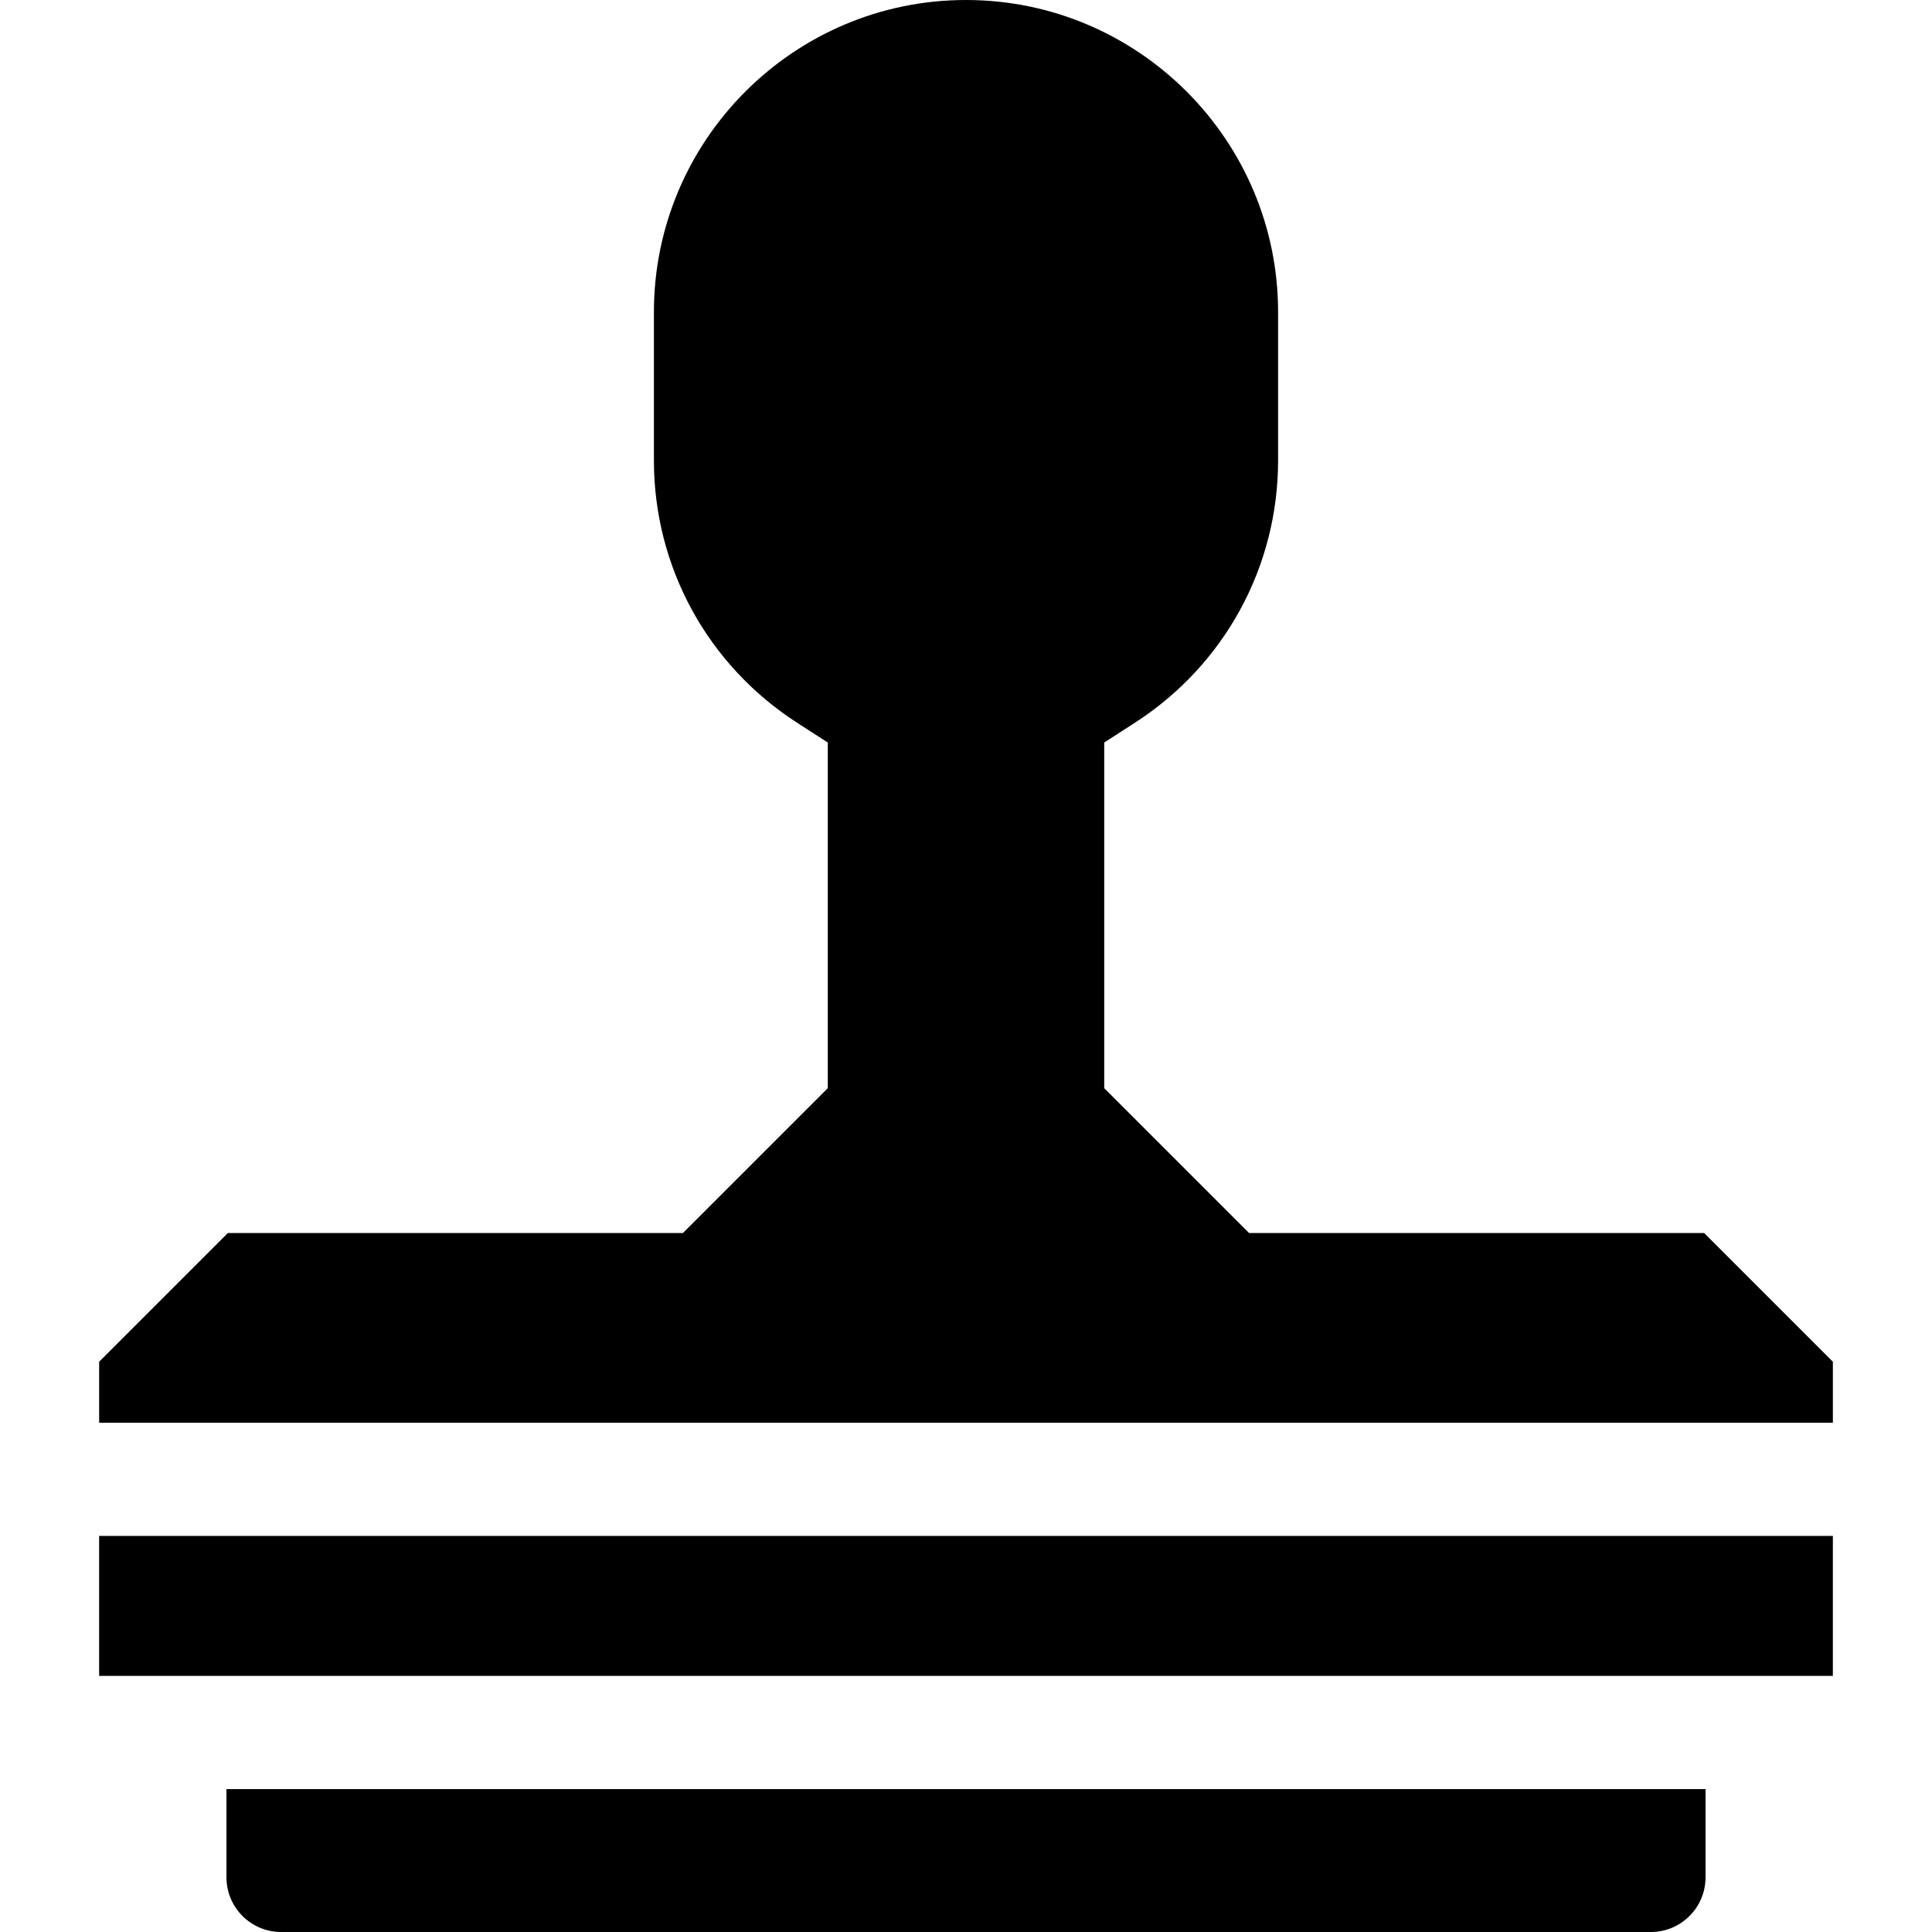 <svg id="Capa_1" enable-background="new 0 0 512 512" height="512" viewBox="0 0 512 512" width="512" xmlns="http://www.w3.org/2000/svg"><g><path d="m451.619 326.765h-120.596l-38.394-38.393v-91.597l8.081-5.208c23.794-15.331 37.998-41.336 37.998-69.561v-39.298c0-45.591-37.078-82.683-82.663-82.708-.015 0-.03 0-.045 0s-.03 0-.045 0c-45.585.025-82.663 37.117-82.663 82.708v39.299c0 28.225 14.204 54.231 37.998 69.561l8.081 5.208v91.596l-38.394 38.394h-120.596l-34.108 34.108v16.157h459.456v-16.157z"/><path d="m60.014 497.521c0 7.984 6.495 14.479 14.48 14.479h363.012c7.984 0 14.479-6.495 14.479-14.479v-23.396h-391.971z"/><path d="m26.272 444.125h3.742 451.972 3.742v-37.094h-459.456z"/></g></svg>